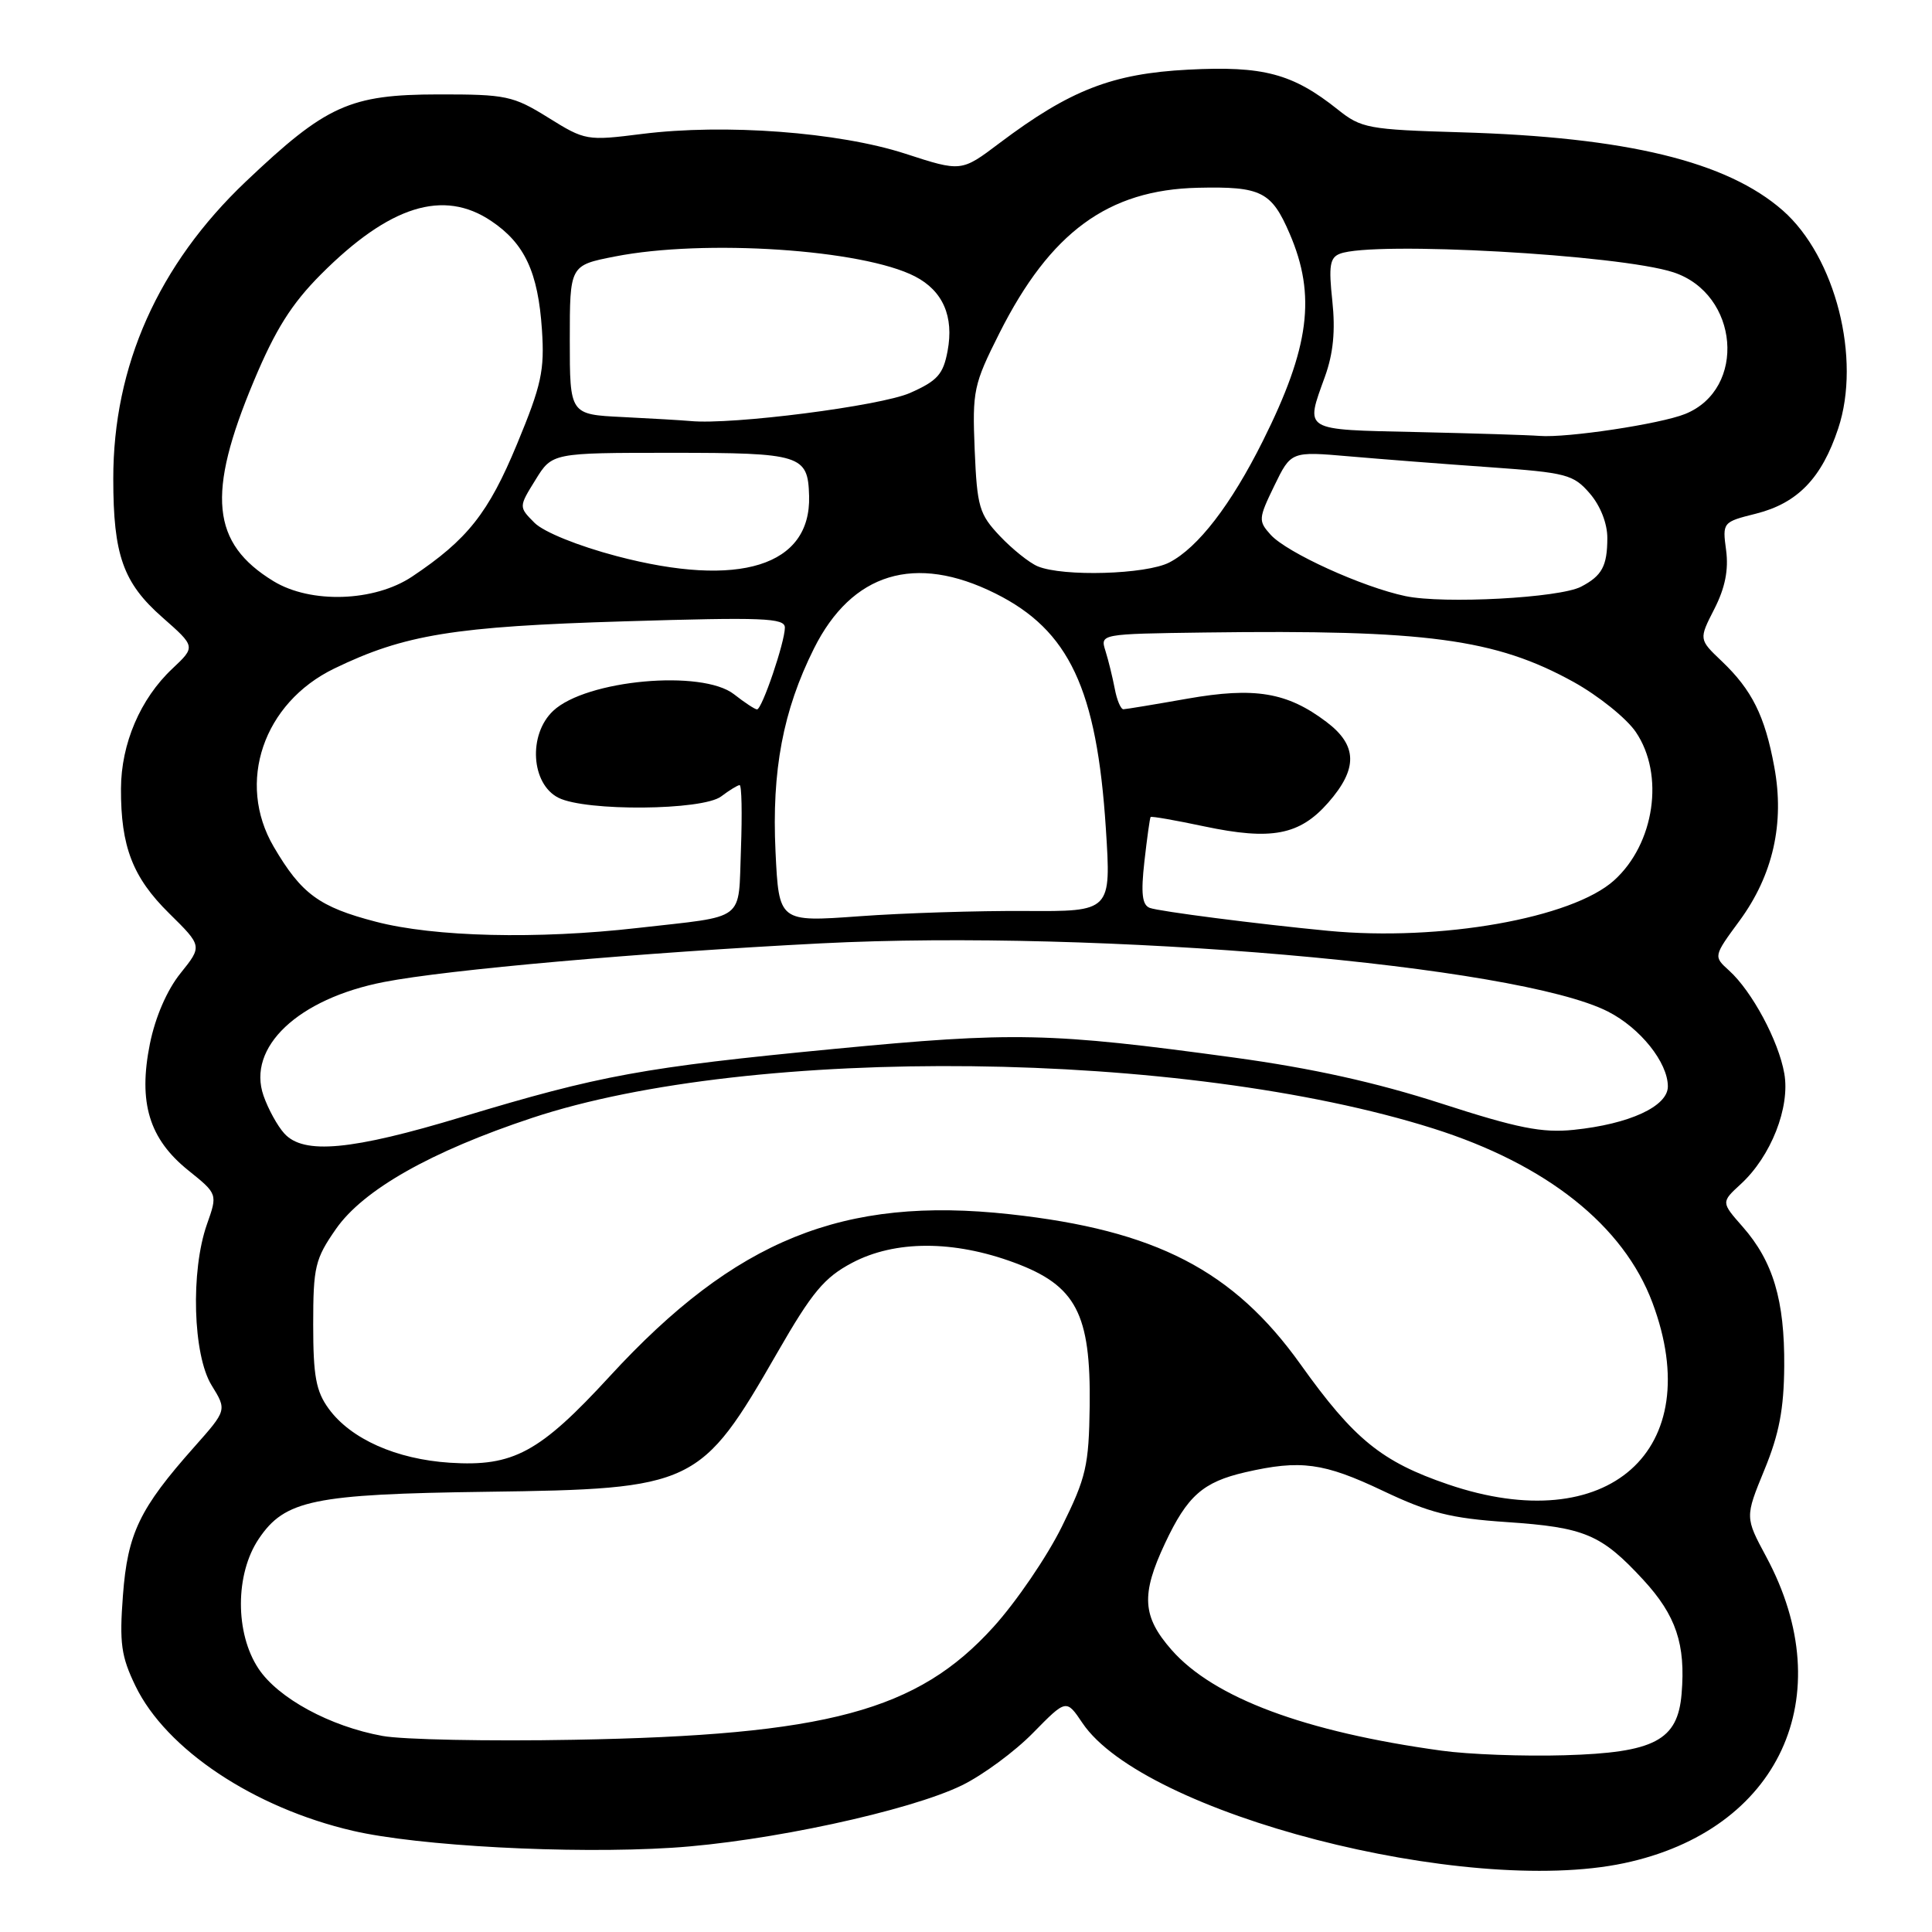 <?xml version="1.0" encoding="UTF-8" standalone="no"?>
<!DOCTYPE svg PUBLIC "-//W3C//DTD SVG 1.1//EN" "http://www.w3.org/Graphics/SVG/1.1/DTD/svg11.dtd" >
<svg xmlns="http://www.w3.org/2000/svg" xmlns:xlink="http://www.w3.org/1999/xlink" version="1.1" viewBox="0 0 256 256">
 <g >
 <path fill="currentColor"
d=" M 215.20 246.88 C 235.77 242.52 243.99 224.79 234.03 206.27 C 231.22 201.04 231.22 201.04 233.79 194.77 C 235.75 190.01 236.38 186.69 236.42 181.00 C 236.48 172.29 234.94 167.14 230.92 162.56 C 228.05 159.30 228.05 159.30 230.66 156.90 C 234.66 153.23 237.22 146.73 236.43 142.25 C 235.68 137.93 232.15 131.35 229.12 128.61 C 227.03 126.72 227.03 126.72 230.50 122.00 C 234.93 115.96 236.49 109.08 235.10 101.61 C 233.86 94.86 232.14 91.42 228.14 87.61 C 225.10 84.72 225.10 84.72 227.16 80.69 C 228.59 77.89 229.06 75.51 228.72 72.92 C 228.22 69.21 228.25 69.17 232.69 68.06 C 238.19 66.67 241.39 63.36 243.57 56.78 C 246.65 47.53 243.21 34.03 236.23 27.89 C 228.82 21.39 215.56 18.17 193.53 17.53 C 181.30 17.17 180.37 17.00 177.26 14.51 C 171.29 9.75 167.40 8.71 157.44 9.23 C 147.37 9.75 141.78 11.93 132.44 18.96 C 127.38 22.78 127.38 22.78 119.94 20.36 C 111.11 17.50 96.04 16.37 85.06 17.75 C 77.76 18.67 77.53 18.63 72.65 15.59 C 67.98 12.69 67.07 12.50 58.08 12.51 C 46.34 12.53 43.23 13.94 32.57 24.06 C 20.97 35.08 14.99 48.49 15.01 63.46 C 15.01 73.55 16.32 77.23 21.50 81.79 C 25.93 85.69 25.93 85.69 22.84 88.60 C 18.60 92.58 16.05 98.54 16.03 104.50 C 16.00 112.17 17.58 116.26 22.41 121.02 C 26.81 125.36 26.81 125.36 23.92 128.96 C 22.13 131.18 20.58 134.76 19.86 138.32 C 18.30 146.10 19.76 150.91 24.95 155.08 C 28.84 158.21 28.84 158.21 27.42 162.23 C 25.24 168.42 25.56 179.55 28.04 183.56 C 30.07 186.85 30.07 186.85 25.74 191.73 C 18.48 199.90 16.91 203.18 16.29 211.39 C 15.81 217.73 16.05 219.47 17.95 223.40 C 22.02 231.81 33.65 239.55 46.75 242.59 C 55.43 244.61 75.59 245.68 89.00 244.84 C 101.51 244.06 120.50 239.97 127.49 236.55 C 130.24 235.20 134.48 232.08 136.89 229.61 C 141.29 225.13 141.29 225.13 143.43 228.31 C 151.53 240.33 194.11 251.35 215.20 246.88 Z  M 191.00 231.97 C 172.88 229.48 160.82 224.97 155.24 218.62 C 151.35 214.19 151.17 211.30 154.37 204.50 C 157.33 198.20 159.39 196.38 165.01 195.08 C 172.33 193.40 175.39 193.81 183.24 197.54 C 189.41 200.47 192.22 201.18 199.60 201.68 C 210.00 202.38 212.17 203.30 217.74 209.33 C 222.09 214.05 223.37 217.87 222.82 224.44 C 222.31 230.62 219.22 232.24 207.31 232.58 C 201.92 232.74 194.57 232.47 191.00 231.97 Z  M 50.68 230.02 C 43.73 228.76 36.85 225.02 34.25 221.10 C 31.13 216.40 31.15 208.56 34.29 203.90 C 37.75 198.76 41.51 197.98 64.42 197.67 C 92.03 197.30 92.83 196.92 103.00 179.23 C 107.61 171.21 109.22 169.28 112.91 167.33 C 118.58 164.33 126.35 164.32 134.41 167.31 C 142.59 170.34 144.54 174.06 144.39 186.28 C 144.28 194.22 143.93 195.76 140.70 202.29 C 138.74 206.26 134.66 212.25 131.63 215.59 C 121.56 226.72 109.61 229.93 76.00 230.53 C 64.72 230.74 53.33 230.51 50.68 230.02 Z  M 191.88 196.69 C 183.08 193.69 179.41 190.71 172.34 180.80 C 163.44 168.33 153.13 163.00 133.81 160.89 C 111.71 158.47 97.45 164.25 80.81 182.35 C 71.50 192.48 68.02 194.36 59.62 193.82 C 52.51 193.36 46.49 190.68 43.56 186.67 C 41.87 184.35 41.50 182.35 41.50 175.51 C 41.50 167.85 41.75 166.82 44.52 162.84 C 48.14 157.65 57.11 152.57 70.50 148.13 C 99.71 138.43 156.90 139.10 189.91 149.53 C 204.93 154.28 215.13 162.38 218.96 172.62 C 226.28 192.19 213.08 203.92 191.88 196.69 Z  M 37.67 150.19 C 36.76 149.19 35.53 146.94 34.92 145.19 C 32.68 138.77 39.50 132.33 50.88 130.12 C 59.29 128.48 84.82 126.23 108.79 125.00 C 145.73 123.12 201.07 127.91 213.07 134.04 C 217.35 136.22 221.00 140.79 221.00 143.96 C 221.00 146.60 215.91 148.95 208.52 149.71 C 204.35 150.14 201.11 149.50 190.95 146.21 C 182.34 143.43 173.88 141.55 163.50 140.13 C 139.09 136.80 134.37 136.70 110.50 138.99 C 85.27 141.42 79.53 142.47 61.25 147.99 C 46.55 152.44 40.23 153.02 37.67 150.19 Z  M 49.79 122.13 C 42.29 120.18 39.93 118.45 36.27 112.20 C 31.29 103.70 34.88 93.14 44.30 88.58 C 53.59 84.08 60.17 83.01 82.75 82.33 C 101.14 81.77 104.00 81.88 104.00 83.16 C 104.00 85.08 100.97 94.00 100.31 94.00 C 100.04 94.00 98.67 93.10 97.27 92.00 C 93.05 88.68 77.67 90.08 73.30 94.19 C 69.96 97.33 70.36 103.88 74.00 105.71 C 77.61 107.53 93.09 107.40 95.56 105.53 C 96.63 104.72 97.72 104.05 98.00 104.03 C 98.28 104.01 98.35 107.82 98.18 112.50 C 97.80 122.27 99.08 121.30 84.50 122.96 C 71.22 124.48 57.54 124.16 49.79 122.13 Z  M 176.00 123.34 C 166.70 122.45 153.54 120.76 152.35 120.30 C 151.34 119.92 151.16 118.39 151.64 114.14 C 151.99 111.04 152.36 108.39 152.46 108.26 C 152.56 108.13 155.76 108.69 159.57 109.50 C 168.48 111.38 172.20 110.67 175.99 106.36 C 179.95 101.85 179.88 98.76 175.75 95.65 C 170.55 91.72 166.26 91.01 157.32 92.58 C 153.02 93.34 149.21 93.97 148.86 93.98 C 148.51 93.99 147.99 92.76 147.71 91.25 C 147.42 89.74 146.87 87.49 146.48 86.25 C 145.77 84.00 145.77 84.00 159.63 83.81 C 189.00 83.42 198.14 84.64 208.50 90.36 C 211.80 92.19 215.51 95.17 216.75 96.99 C 220.59 102.63 219.25 111.80 213.88 116.65 C 208.32 121.67 190.82 124.76 176.00 123.34 Z  M 102.76 112.84 C 102.25 102.11 103.75 94.15 107.85 85.94 C 112.88 75.88 121.26 73.33 131.90 78.64 C 141.67 83.51 145.33 91.29 146.53 109.76 C 147.24 120.78 147.24 120.78 135.87 120.71 C 129.62 120.67 119.71 120.98 113.85 121.41 C 103.21 122.18 103.21 122.18 102.76 112.84 Z  M 186.24 78.99 C 180.55 77.80 170.53 73.24 168.37 70.86 C 166.72 69.03 166.74 68.72 168.85 64.37 C 171.07 59.80 171.07 59.80 178.79 60.47 C 183.03 60.84 191.41 61.49 197.42 61.91 C 207.59 62.63 208.49 62.87 210.67 65.40 C 212.07 67.03 212.99 69.38 212.98 71.31 C 212.97 75.01 212.27 76.30 209.50 77.74 C 206.66 79.23 191.31 80.05 186.24 78.99 Z  M 36.24 77.01 C 28.00 71.98 27.35 65.48 33.63 50.50 C 36.49 43.66 38.63 40.27 42.52 36.36 C 51.61 27.25 58.75 25.01 65.10 29.29 C 69.53 32.26 71.30 36.08 71.81 43.69 C 72.17 49.09 71.75 51.02 68.51 58.84 C 64.72 67.99 61.94 71.50 54.61 76.40 C 49.61 79.74 41.18 80.02 36.24 77.01 Z  M 81.72 73.69 C 76.60 72.34 72.06 70.50 70.83 69.28 C 68.73 67.17 68.73 67.17 70.95 63.59 C 73.16 60.00 73.16 60.00 88.96 60.00 C 106.19 60.00 107.06 60.27 107.21 65.72 C 107.47 75.00 97.96 77.97 81.72 73.69 Z  M 137.50 75.04 C 136.40 74.58 134.15 72.78 132.50 71.04 C 129.75 68.13 129.47 67.19 129.15 59.60 C 128.83 51.76 129.00 50.96 132.43 44.14 C 139.17 30.76 146.83 25.15 158.73 24.88 C 167.12 24.69 168.48 25.37 170.89 30.97 C 174.42 39.17 173.53 46.03 167.33 58.44 C 163.11 66.89 158.74 72.57 154.94 74.53 C 151.87 76.12 140.86 76.44 137.50 75.04 Z  M 187.75 57.25 C 172.47 56.91 172.94 57.19 175.57 49.88 C 176.67 46.82 176.96 43.81 176.54 39.87 C 176.04 35.24 176.21 34.13 177.55 33.62 C 181.97 31.92 214.59 33.74 221.73 36.08 C 230.44 38.94 231.49 51.54 223.30 54.85 C 220.02 56.18 207.61 58.05 204.00 57.76 C 202.62 57.65 195.31 57.42 187.75 57.25 Z  M 82.50 55.26 C 75.50 54.92 75.50 54.92 75.50 45.04 C 75.50 35.16 75.50 35.16 81.46 33.99 C 93.35 31.65 114.31 33.04 121.25 36.63 C 124.94 38.54 126.42 41.93 125.56 46.51 C 124.98 49.60 124.22 50.46 120.58 52.07 C 116.68 53.79 96.99 56.32 91.50 55.79 C 90.40 55.69 86.35 55.45 82.50 55.26 Z "/>
</g>
</svg>